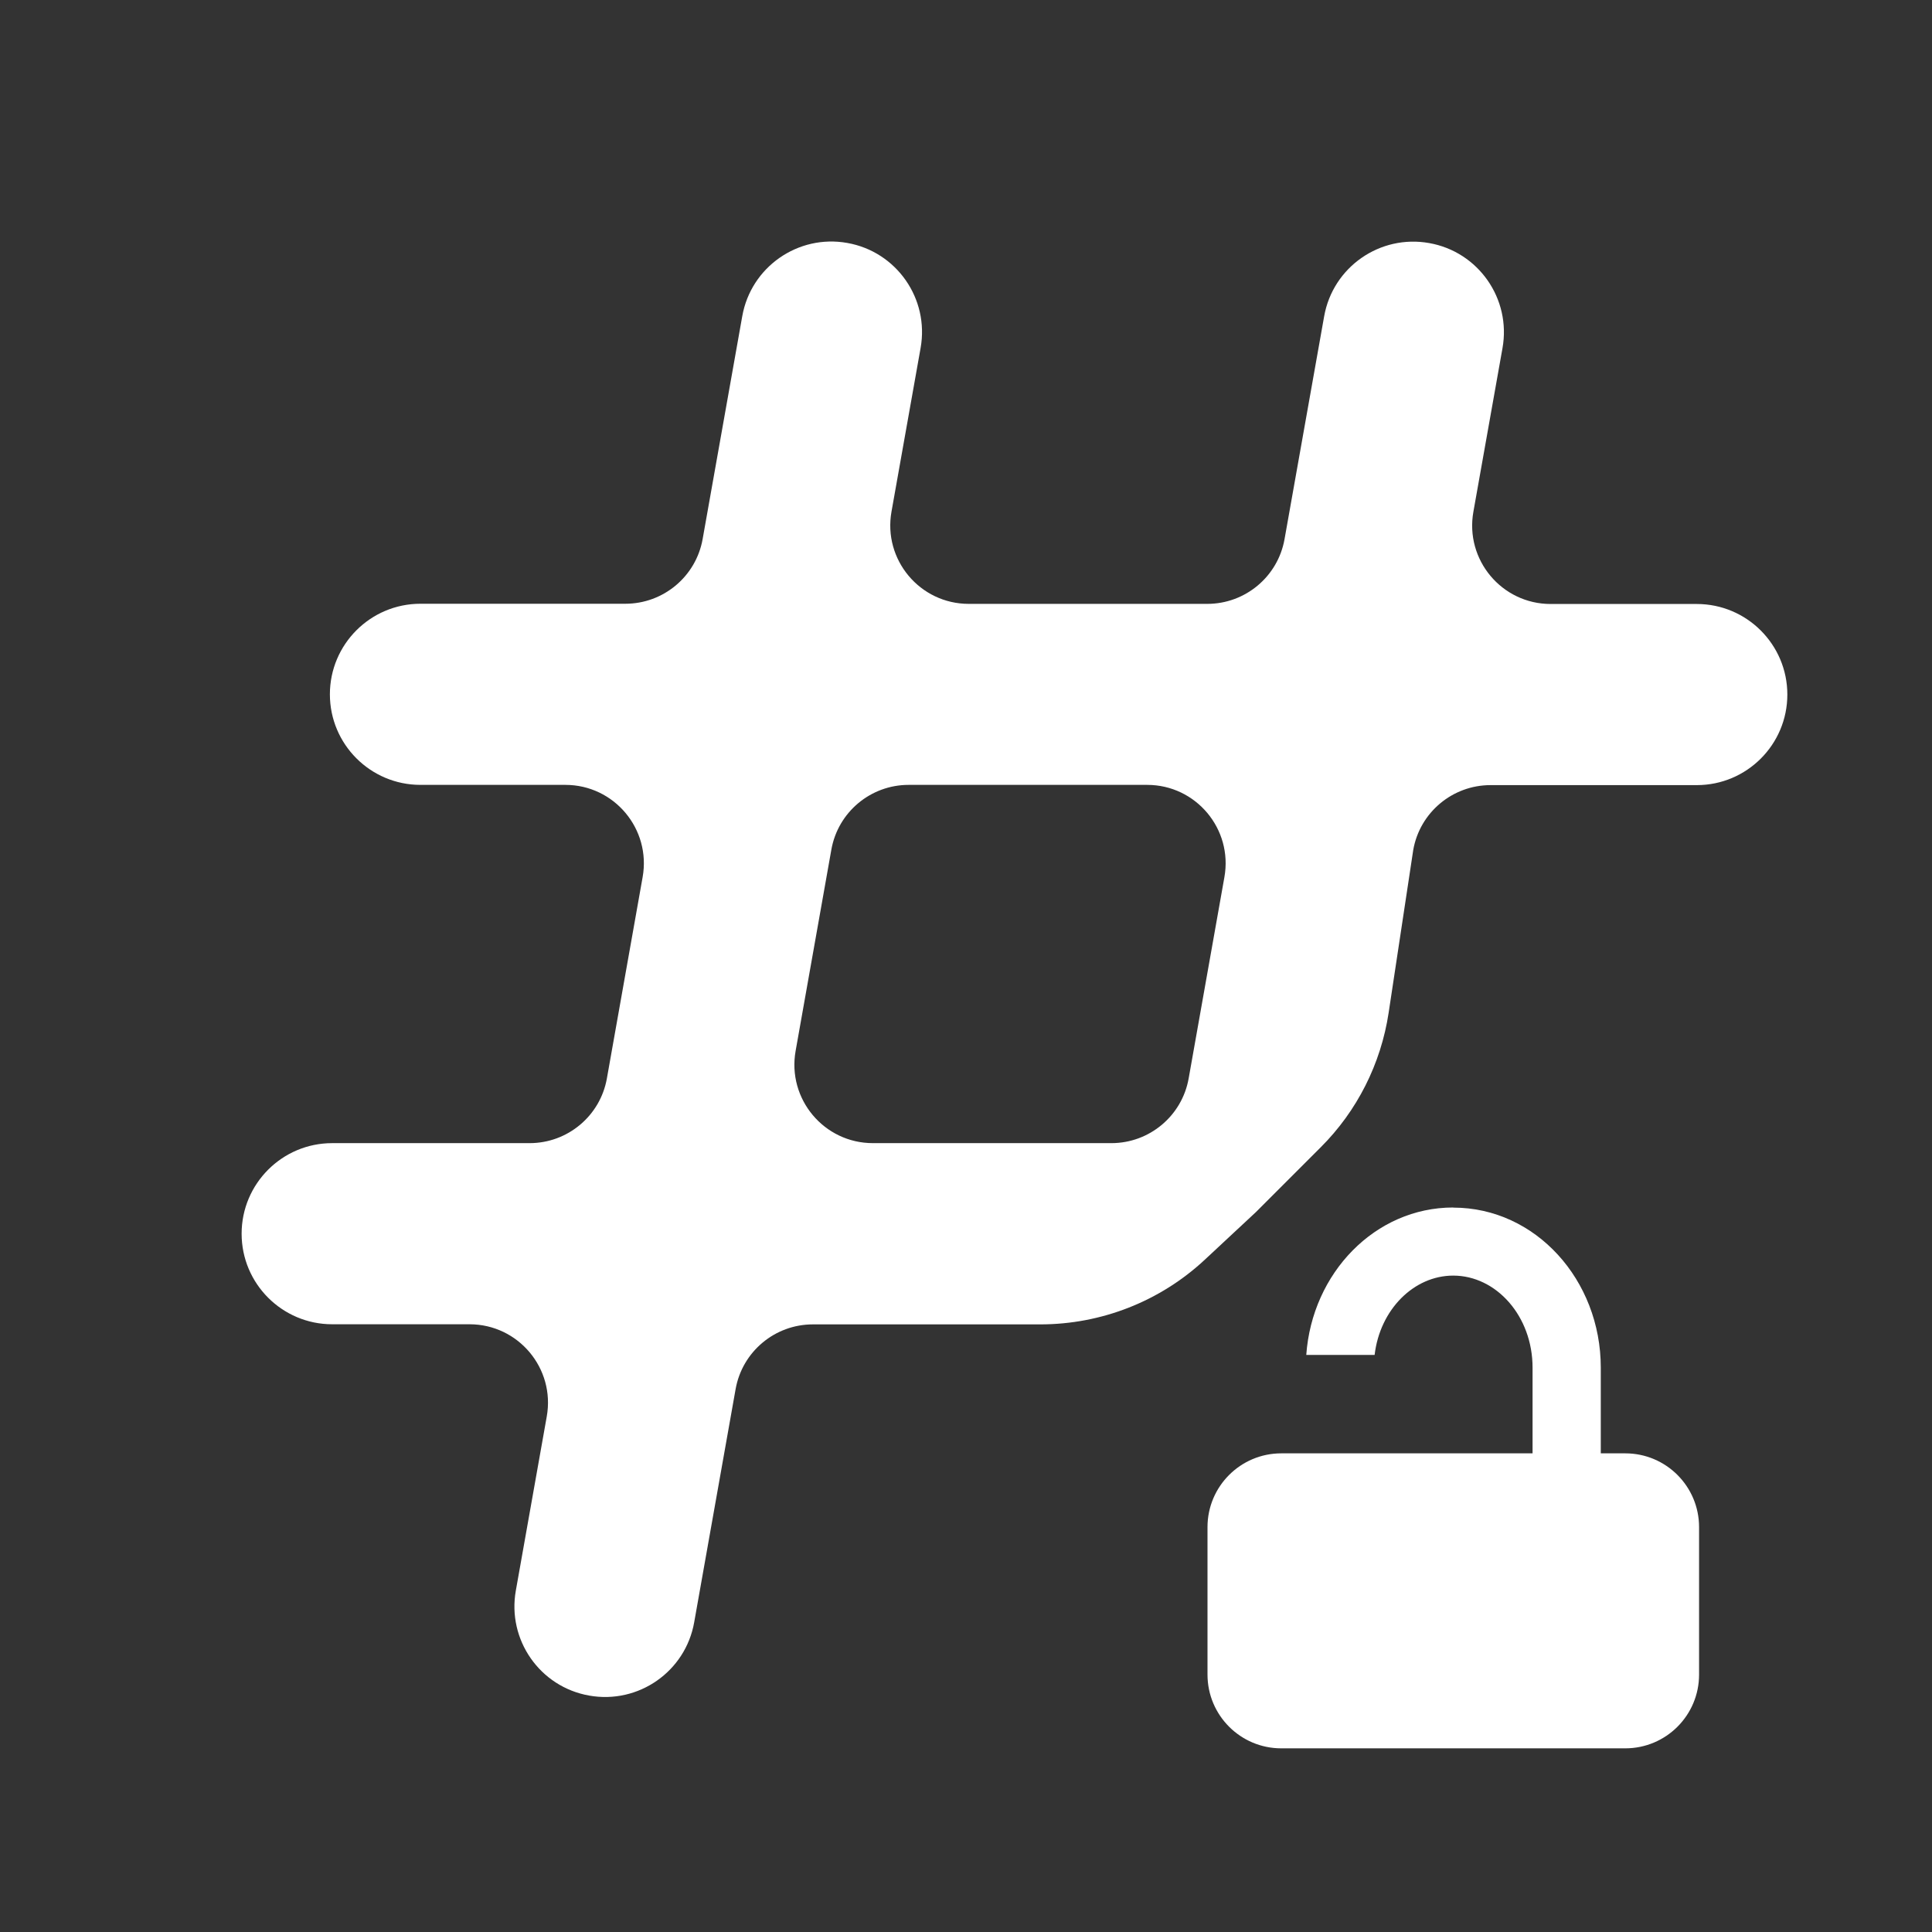 <svg fill="none" height="16" viewBox="0 0 16 16" width="16" xmlns="http://www.w3.org/2000/svg"><rect x="0" y="0" width="16" height="16" fill="#333333" stroke="none"/><g clip-rule="evenodd" fill="#fff" fill-rule="evenodd"><path d="m6.147 2.619c.072-.408.462-.68.87-.607.408.072.68.462.607.87l-.241 1.355c-.071.398.235.764.64.764h1.975c.315 0 .585-.226.64-.536l.328-1.845c.072-.408.462-.68.87-.607.408.072.68.462.607.87l-.241 1.355c-.071.398.235.764.64.764h1.21c.414 0 .75.336.75.75 0 .414-.336.75-.75.75h-1.708c-.315 0-.585.226-.64.536l-.204 1.35c-.064.422-.261.813-.563 1.114l-.535.535-.424.395c-.37.345-.857.536-1.363.536h-1.883c-.315 0-.585.226-.64.536l-.343 1.931c-.072.408-.462.68-.87.607-.408-.072-.68-.462-.607-.87l.256-1.441c.071-.398-.235-.764-.64-.764h-1.137c-.414 0-.75-.336-.75-.75 0-.414.336-.75.75-.75h1.635c.315 0 .585-.226.64-.536l.296-1.667c.071-.398-.235-.764-.64-.764h-1.2c-.414 0-.75-.336-.75-.75s.336-.75.75-.75h1.697c.315 0 .585-.226.64-.536zm3.993 4.645-.296 1.667c-.055.31-.325.536-.64.536h-1.975c-.405 0-.711-.366-.64-.764l.296-1.667c.055-.31.325-.536.64-.536h1.975c.405 0 .711.366.64.764z"/><path d="m12.035 10c-.648 0-1.169.543-1.217 1.221h.566c.044-.376.325-.657.651-.657.356 0 .657.335.657.762v.71h-1.064-.814-.203c-.337 0-.611.273-.611.611v1.221c0 .337.273.611.611.611h2.849c.337 0 .611-.273.611-.611v-1.221c0-.337-.273-.611-.611-.611h-.203v-.71c0-.726-.54-1.325-1.221-1.325z"/></g></svg>